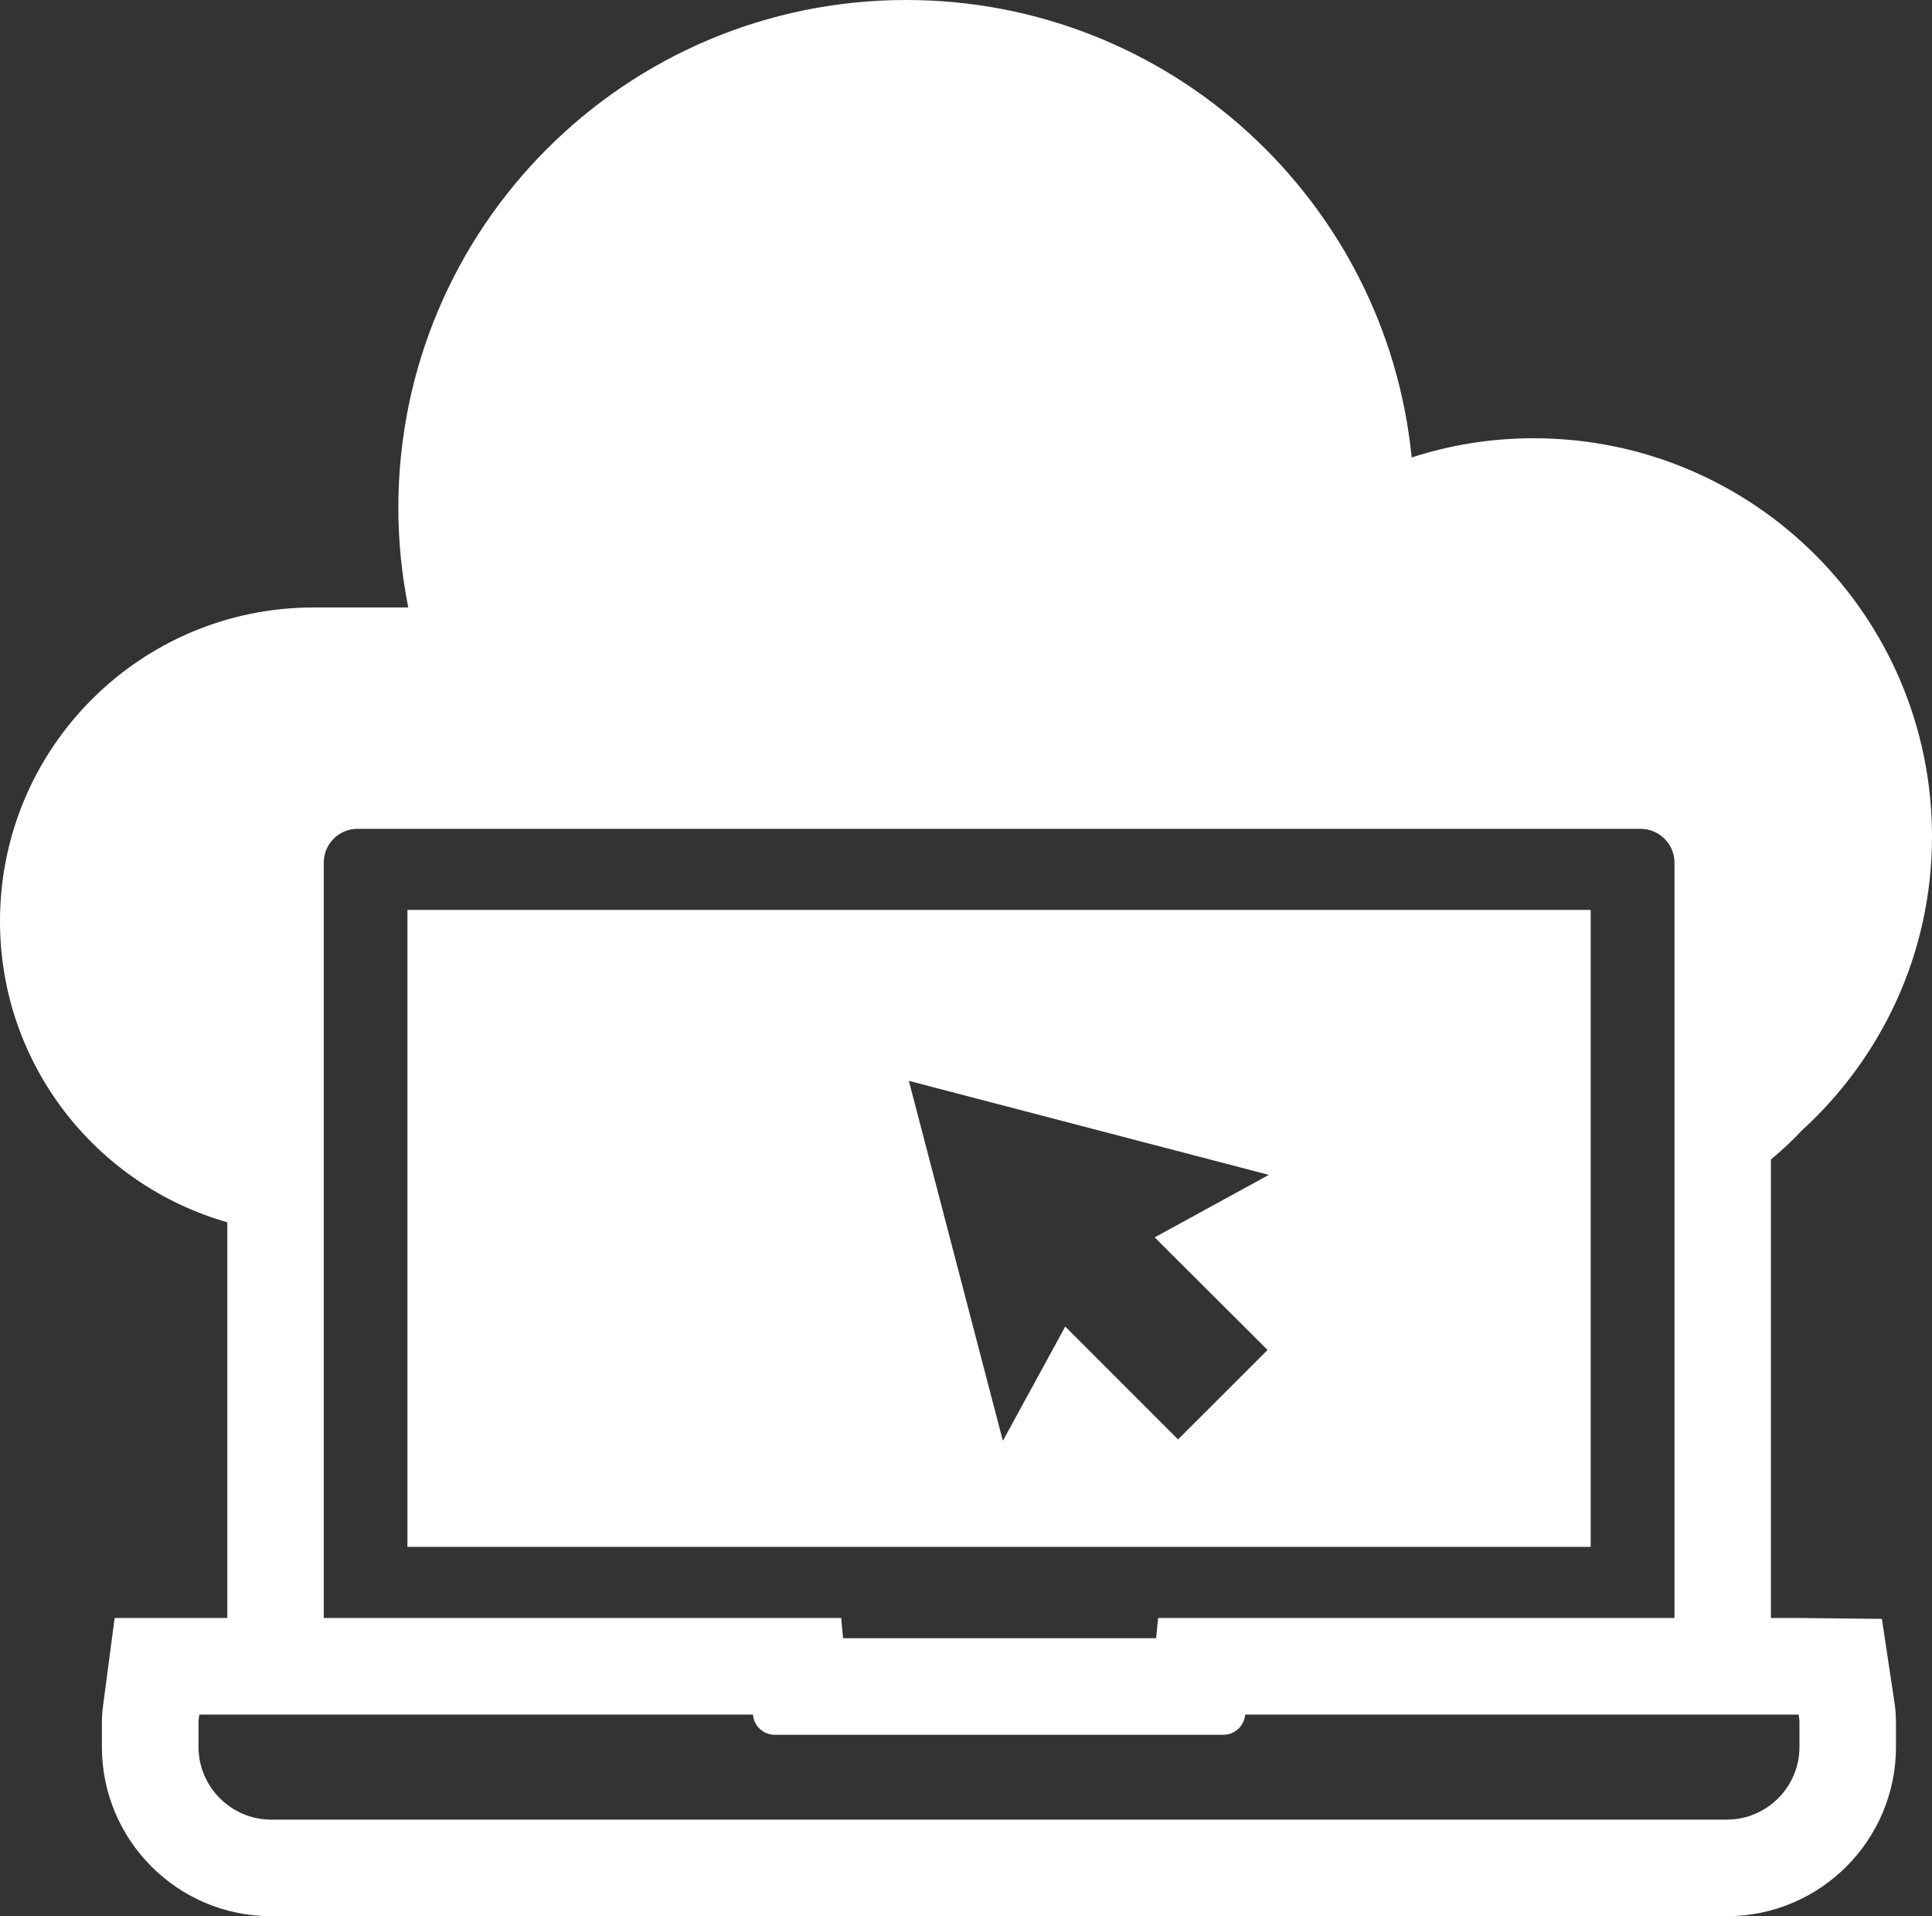 <!-- Generator: Adobe Illustrator 19.2.1, SVG Export Plug-In  -->
<svg version="1.1"
	 xmlns="http://www.w3.org/2000/svg" xmlns:xlink="http://www.w3.org/1999/xlink" xmlns:a="http://ns.adobe.com/AdobeSVGViewerExtensions/3.0/"
	 x="0px" y="0px" width="52.595px" height="52.158px" viewBox="0 0 52.595 52.158"
	 style="enable-background:new 0 0 52.595 52.158;" xml:space="preserve">
<rect x="0" y="0" width="52.595" height="52.158" fill="#333333" stroke="none"/>
<style type="text/css">
	.st0{fill:#FFFFFF;}
</style>
<defs>
</defs>
<g>
	<path class="st0" d="M43.303,24.767H11.092v17.338h32.211V24.767z M34.507,36.746l-2.437,2.435l-3.071-3.072l-1.698,3.11
		l-2.559-9.798l9.799,2.559l-3.107,1.701L34.507,36.746z"/>
	<path class="st0" d="M51.231,44.066l-2.266-0.025H48.21V31.562c0.284-0.242,0.565-0.491,0.817-0.768
		c2.186-1.984,3.568-4.837,3.568-8.022c0-5.989-4.854-10.843-10.844-10.843c-1.156,0-2.276,0.183-3.321,0.524
		C37.738,5.461,31.84,0,24.671,0c-7.636,0-13.827,6.19-13.827,13.824c0,0.928,0.096,1.836,0.27,2.711H8.541
		c-4.72,0-8.541,3.824-8.541,8.54c0,3.896,2.615,7.175,6.188,8.195v10.771h-0.76H3.121L2.819,46.33
		c-0.017,0.113-0.045,0.312-0.045,0.558v0.663c0,2.542,2.065,4.607,4.606,4.607H47.01c2.539,0,4.604-2.065,4.604-4.607v-0.663
		c0-0.263-0.027-0.474-0.047-0.587L51.231,44.066z M8.814,23.482c0-0.51,0.411-0.921,0.914-0.921h34.936
		c0.503,0,0.921,0.411,0.921,0.921v20.559H33.898h-2.37l-0.054,0.551h-8.523L22.9,44.041h-2.403H8.814V23.482z M48.987,47.551
		c0,1.087-0.884,1.979-1.978,1.979H7.381c-1.087,0-1.977-0.892-1.977-1.979v-0.663c0-0.074,0.013-0.145,0.024-0.218h15.069
		c0.025,0.31,0.28,0.551,0.597,0.551H33.3c0.318,0,0.569-0.241,0.599-0.551h15.067c0.009,0.073,0.021,0.144,0.021,0.218V47.551z"/>
</g>
</svg>